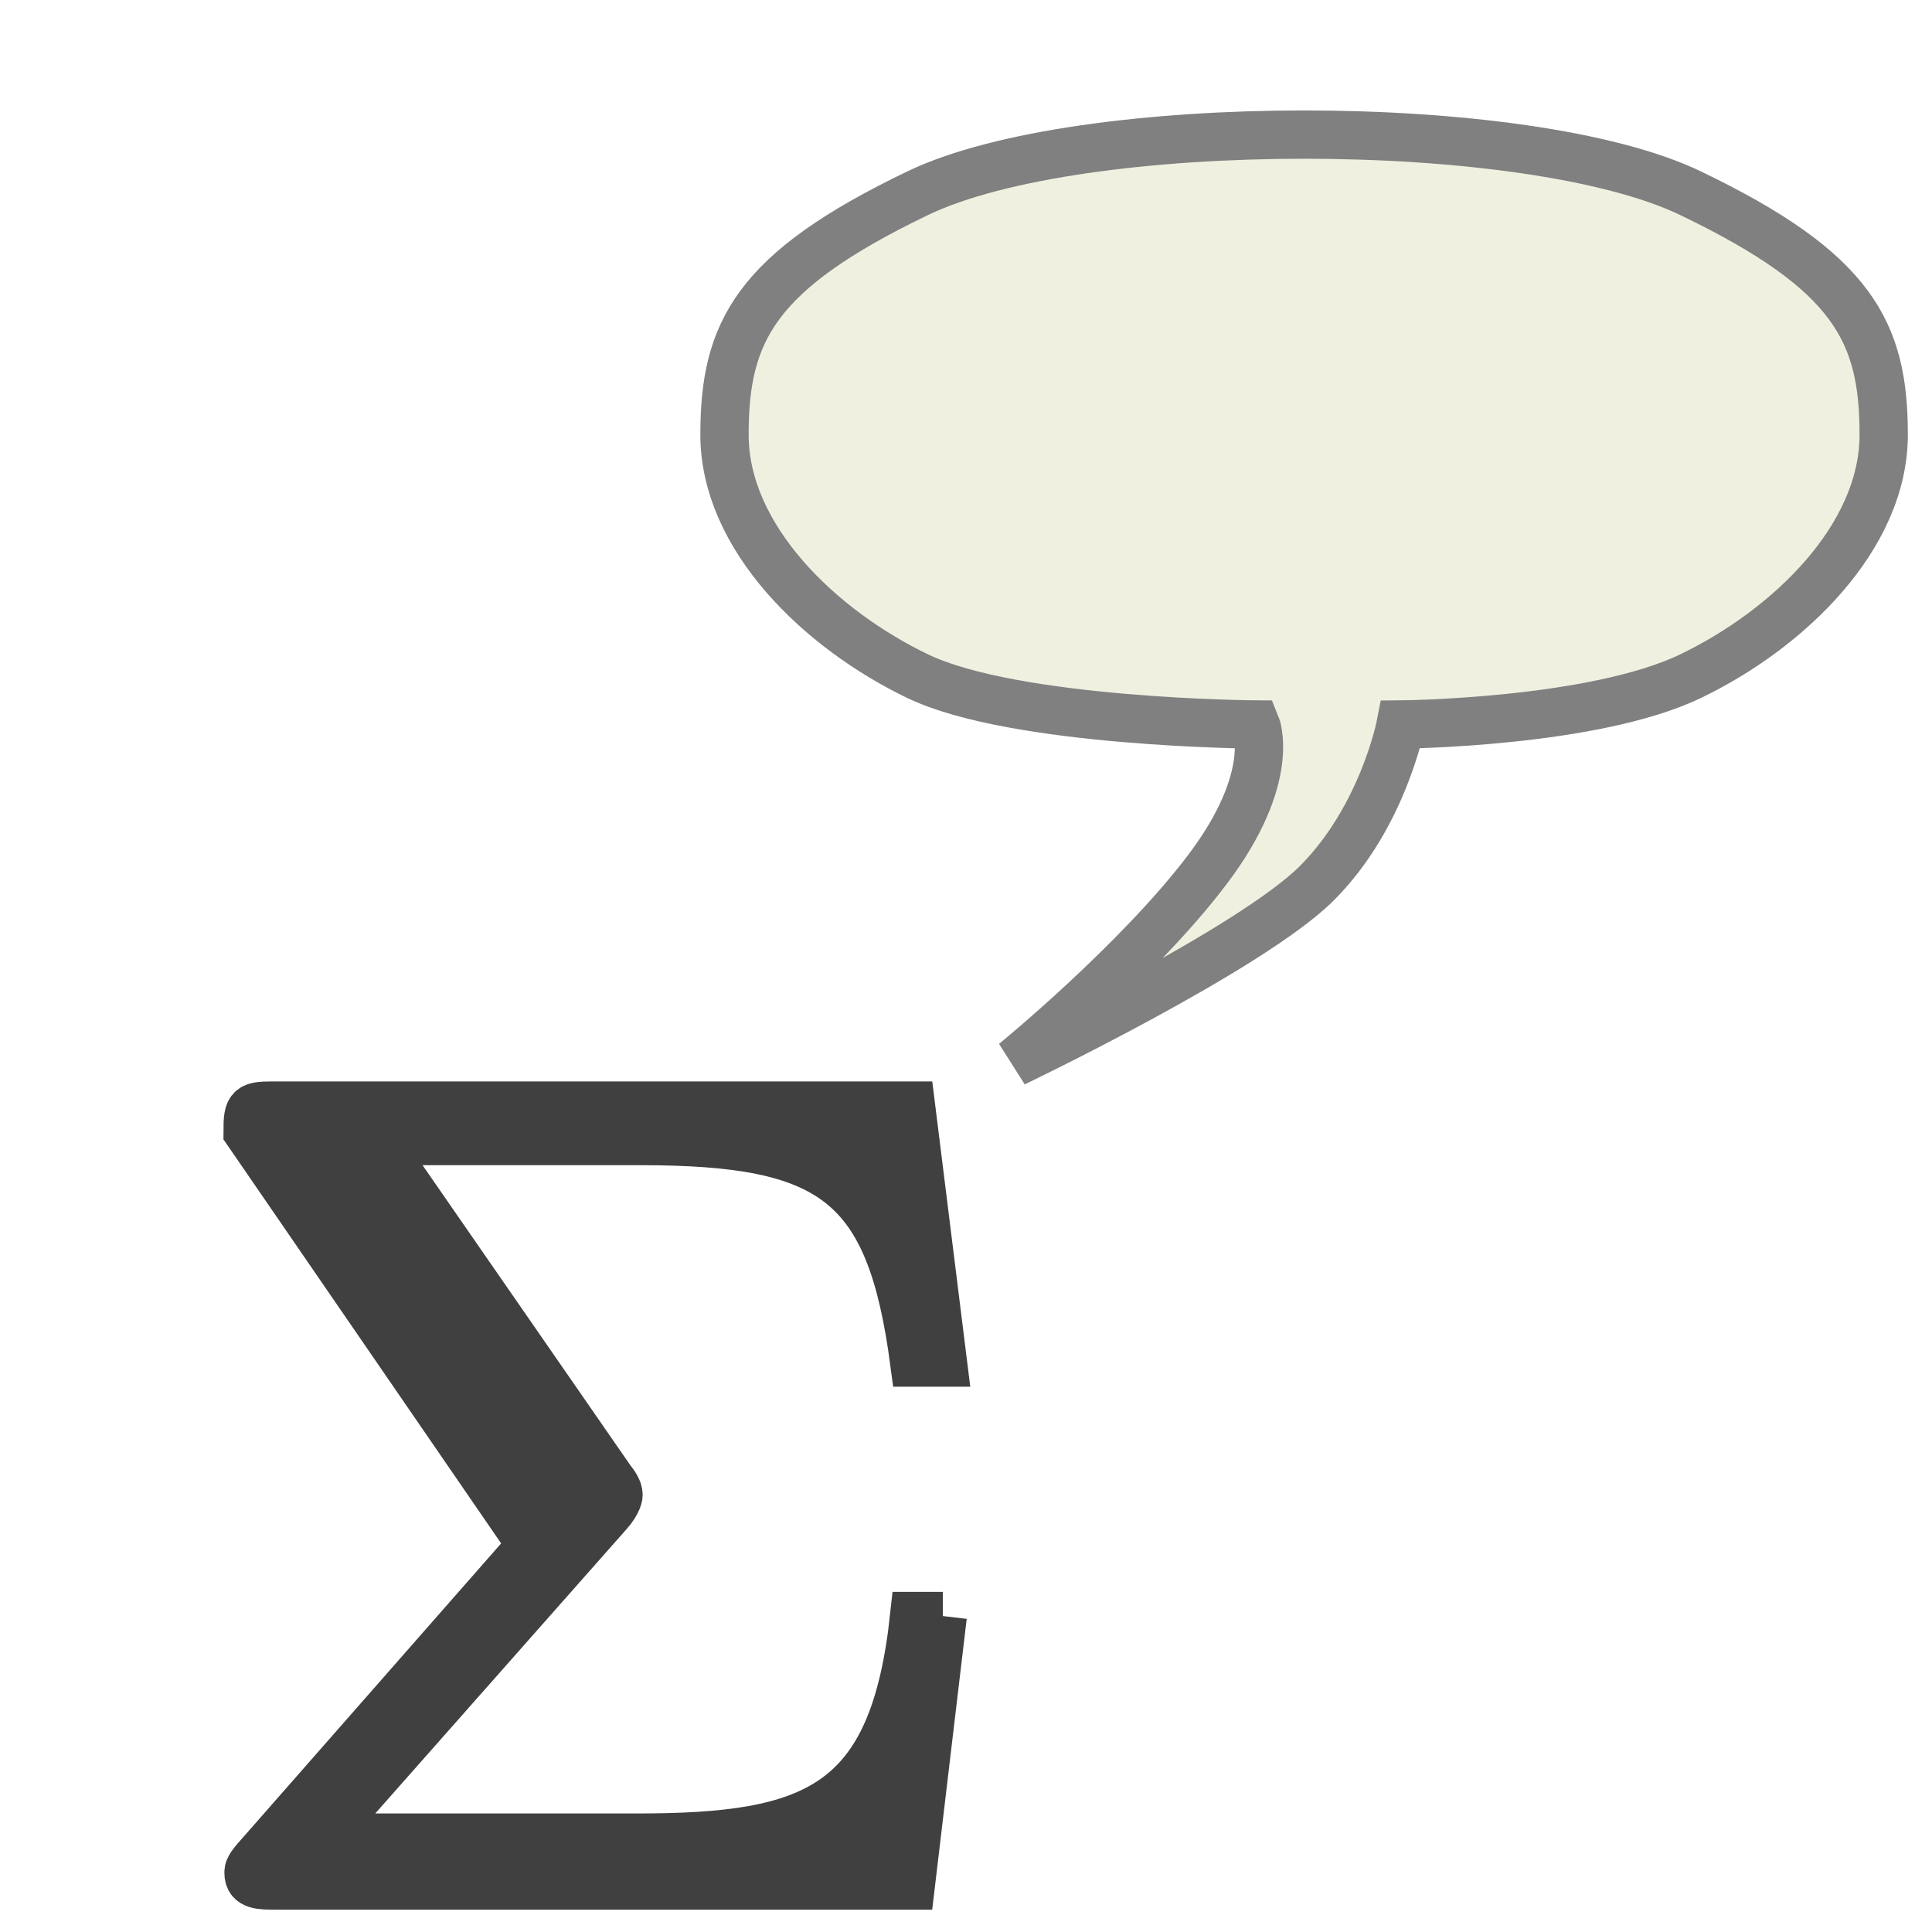 <svg xmlns="http://www.w3.org/2000/svg" xmlns:svg="http://www.w3.org/2000/svg" id="svg3039" width="20" height="20" version="1.1"><defs id="defs3041"><filter id="filter5487" width="1.227" height="1.203" x="-.114" y="-.101"><feGaussianBlur id="feGaussianBlur5489" stdDeviation=".341"/></filter><filter id="filter5491"><feGaussianBlur id="feGaussianBlur5493" stdDeviation=".341"/></filter></defs><g id="layer1" transform="translate(0,4)"><g id="text5445" fill="#404040" fill-opacity="1" stroke="#404040" stroke-dasharray="none" stroke-miterlimit="4" stroke-opacity="1" stroke-width=".5" filter="url(#filter5487)" font-family="Latin Modern Math" font-size="11.821" font-stretch="normal" font-style="normal" font-variant="normal" font-weight="normal" letter-spacing="0" text-anchor="middle" transform="translate(1.67,9.519)" word-spacing="0" style="text-align:center;line-height:125%;-inkscape-font-specification:Latin Modern Math"><path id="path5450" fill="#404040" fill-opacity="1" stroke="#404040" stroke-dasharray="none" stroke-miterlimit="4" stroke-opacity="1" stroke-width=".5" d="m 8.09,3.21 -0.296,0 C 7.581,5.184 6.777,5.504 4.922,5.504 l -3.262,0 2.967,-3.357 C 4.733,2.028 4.733,1.957 4.733,1.957 c 0,-0.059 -0.047,-0.118 -0.083,-0.165 l -2.423,-3.499 2.731,0 c 1.998,0 2.589,0.426 2.837,2.293 l 0.296,0 -0.331,-2.66 -6.56,0 c -0.284,0 -0.307,3e-7 -0.307,0.272 L 3.834,2.477 1.021,5.681 C 0.903,5.811 0.903,5.835 0.903,5.87 0.903,6 1.021,6 1.198,6 l 6.56,0 0.331,-2.79"/></g><path id="path6142" fill="#f0f0e0" fill-opacity="1" stroke="gray" stroke-dasharray="none" stroke-linecap="butt" stroke-linejoin="miter" stroke-miterlimit="4" stroke-opacity="1" stroke-width=".5" d="m 10.5,7 c 0,0 1.275,-1.041 2,-2 C 13.225,4.041 13,3.5 13,3.5 13,3.5 10.507,3.484 9.5,3 8.493,2.516 7.5,1.567 7.5,0.5 c 0,-1.067 0.317,-1.691 2,-2.5 1.683,-0.809 6.317,-0.809 8,0 1.683,0.809 2,1.433 2,2.5 0,1.067 -0.993,2.016 -2,2.5 -1.007,0.484 -3,0.5 -3,0.5 0,0 -0.182,0.95 -0.86,1.635 C 12.962,5.821 10.5,7 10.5,7 z"/></g></svg>